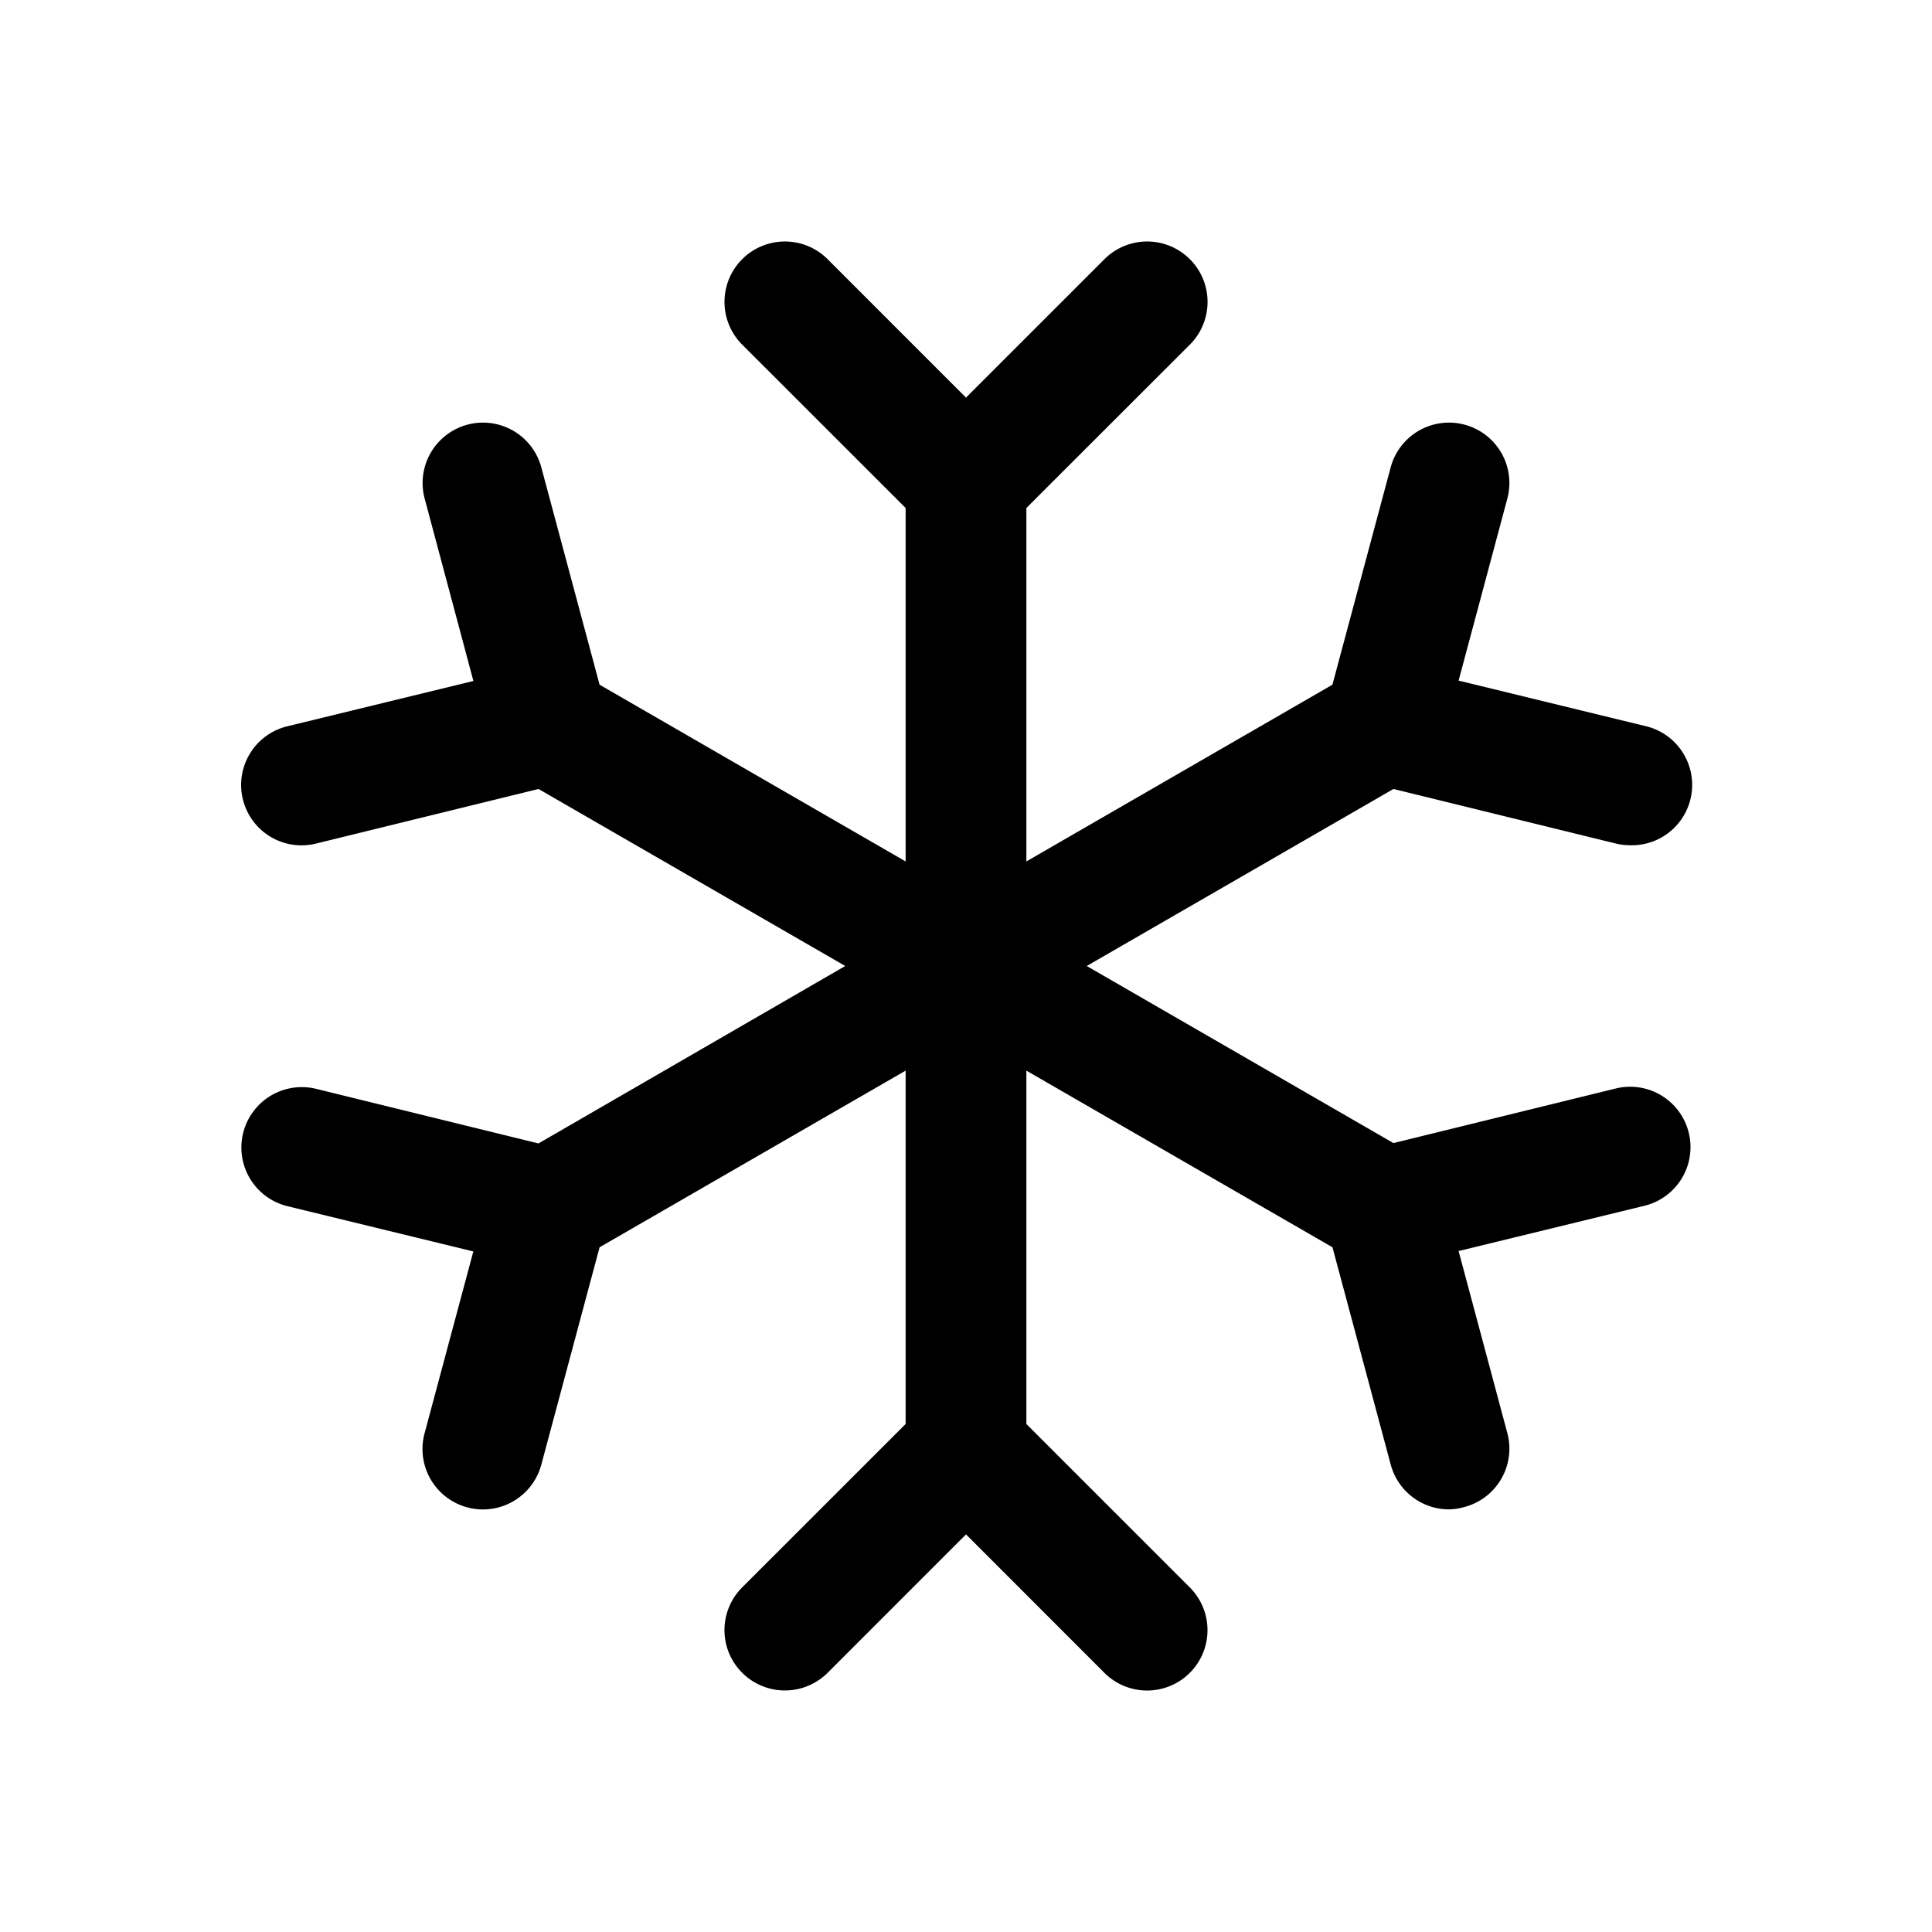 <svg xmlns="http://www.w3.org/2000/svg" fill="none" viewBox="0 0 32 32">
  <path fill="#000" d="M27.971 18.761a1 1 0 0 1-.732 1.21l-3.08.75.807 3.014a1 1 0 0 1-.707 1.225A1 1 0 0 1 24 25a1 1 0 0 1-.965-.741l-.965-3.6L17 17.733v5.853l2.707 2.707a1 1 0 0 1-.324 1.631 1 1 0 0 1-1.09-.216L16 25.414l-2.293 2.294a1.002 1.002 0 0 1-1.631-.325 1 1 0 0 1 .216-1.09L15 23.586v-5.853l-5.069 2.926-.965 3.6a1 1 0 0 1-1.934-.518l.808-3.013-3.08-.75a1 1 0 0 1 .477-1.943l3.682.904L14 16l-5.08-2.932-3.681.903a1 1 0 1 1-.478-1.942l3.08-.75-.807-3.02a1 1 0 0 1 1.932-.518l.965 3.6L15 14.268V8.414l-2.707-2.706a1 1 0 1 1 1.415-1.415L16 6.586l2.293-2.293a1 1 0 1 1 1.415 1.415L17 8.414v5.854l5.069-2.927.965-3.6a1 1 0 1 1 1.932.518l-.807 3.014 3.08.75A1 1 0 0 1 27 14a1 1 0 0 1-.239-.029l-3.681-.903L18 16l5.08 2.933 3.681-.904a1 1 0 0 1 1.21.732"/>
</svg>
